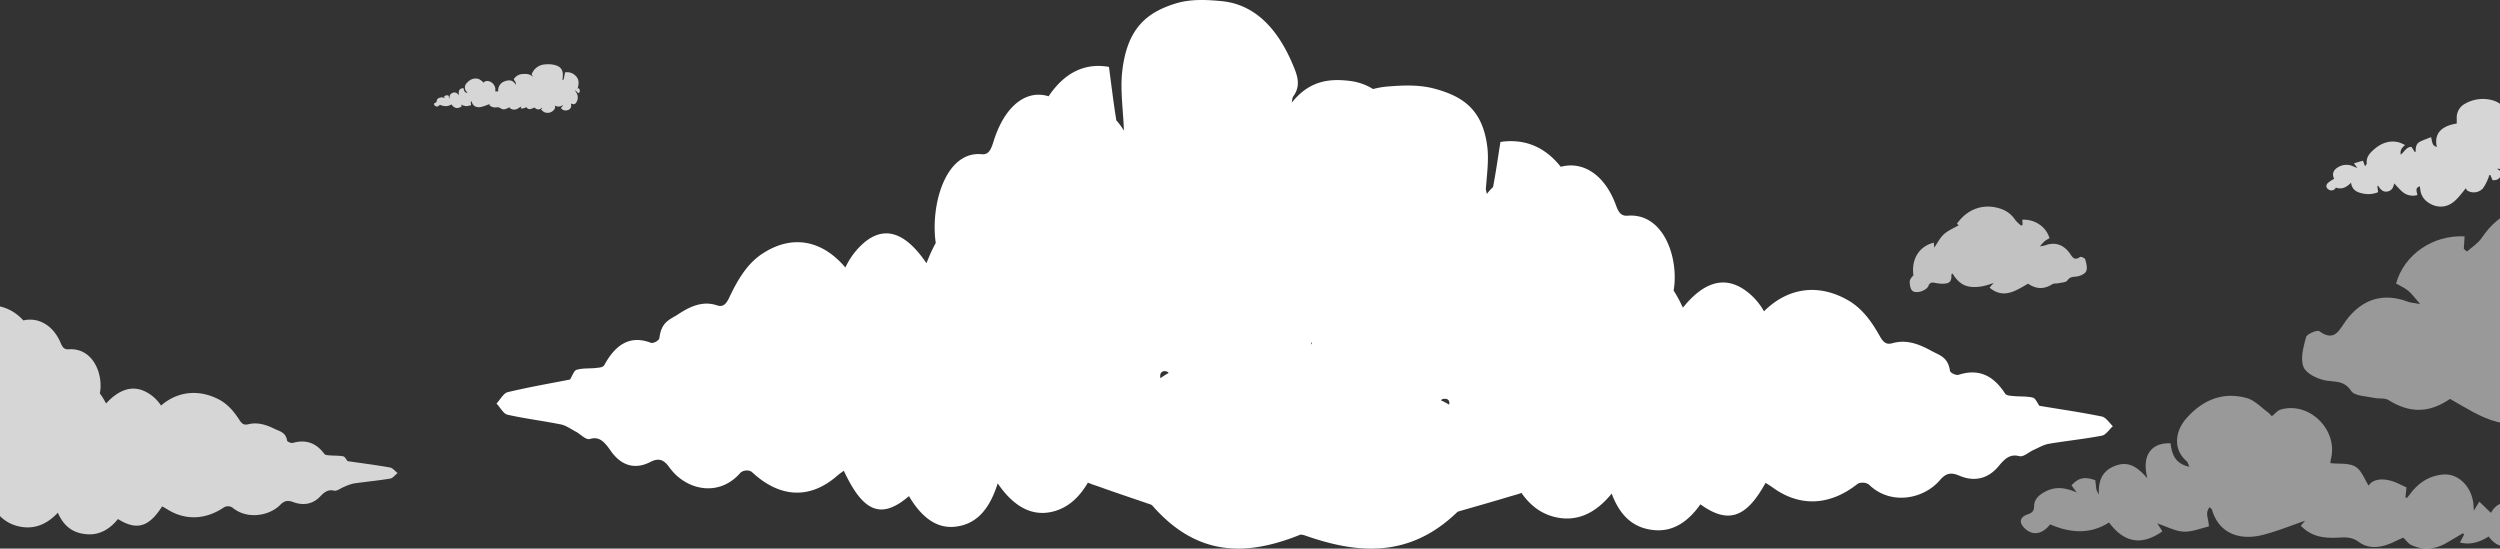 <svg width="1440px" height="316px" xmlns="http://www.w3.org/2000/svg"><rect width="100%" height="100%" fill="#333333" stroke="none"/><g id="Page-1" fill="none" fill-rule="evenodd"><g id="Desktop-HD" transform="translate(0 -1290)" fill="#FFF" fill-rule="nonzero"><g id="SECTION-1" transform="translate(-1)"><g id="Background-(Fisrt-Sec.)"><g id="Mission-(illustration)-08" transform="translate(-173 768)"><path d="M1612.54 619.42l2.445 1.568c-.297 3.372-2.247 5.118-5.285 4.763l-1.286-2.959h-.545a29.515 29.515 0 0 1-1.118 3.047 24.865 24.865 0 0 1-2.652 4.734 7.164 7.164 0 0 1-8.907 1.203c-.485-.335-.673-1.124-.821-1.38-1.98 2.346-3.959 5.127-6.442 7.356-4.711 4.27-11.005 4.27-16.003.355a9.922 9.922 0 0 1-3.81-6.745c-.089-.661-.198-1.332-.297-2.032-3.097.986-1.573 3.166-1.425 5.03a9.36 9.36 0 0 1-7.709-1.194c-2.078-1.489-3.72-3.58-5.66-5.512-.347 1.903-1.05 4.043-3.672 4.615-2.83.621-4.245-1.272-5.591-3.323l-.406.236.436 3.51a14.635 14.635 0 0 1-9.115.691c-3.285-.68-5.938-2.08-6.462-6.163-2.672 2.751-5.374 4.063-8.768 2.83a2.818 2.818 0 0 1-4.354.986c-1.317-.887-1.524-2.347-.179-3.698 1.103-.899 2.301-1.676 3.573-2.317-1.435-2.87-.534-5.305 2.79-7.011a9.123 9.123 0 0 1 8.224-.168l2.346.986-1.98-2.771 5.186-1.499c.446 1.164.742 1.972 1.208 3.185.465-.72.99-1.153.99-1.528-.446-3.797 1.9-6.213 4.403-8.353 3.958-3.382 8.55-5.167 13.855-3.944 1.323.43 2.605.977 3.83 1.637-1.98 1.538-2.97 3.116-2.514 5.512 2.167-1.637 3.295-4.615 6.244-4.437l1.732 2.84.653-.109c-.079-2.406.188-4.694 2.573-5.818 2.039-.986 4.167-1.696 6.314-2.564.792 4.418.99 4.783 3.286 5.72-1.98-8.668 3.879-12.356 11.45-13.54v-2.958a9.019 9.019 0 0 1 5.116-8.629 20.57 20.57 0 0 1 15.834-1.716 13.399 13.399 0 0 1 7.987 6.56 13.32 13.32 0 0 1 .92 10.274 60.169 60.169 0 0 1-2.663 6.232 5.573 5.573 0 0 0-.218 1.183c.452.023.904-.034 1.336-.167a8.34 8.34 0 0 0 1.663-1.233 2.975 2.975 0 0 1 4.948.937c2.197 4.161.643 11.547-3.384 14.032-1.752 1.085-4.167 1.144-6.294 1.588a5.193 5.193 0 0 1-1.623-.178l-.159.336z" id="Shape" opacity="0.8"/><path d="M1342.178 685.392c-6.993 3.96-13.987 9.08-22.17 2.307.8-.99 1.579-1.862 2.358-2.773-4.466 1.743-8.822 2.793-13.428 2.248-4.825-.564-7.892-3.723-10.26-7.615-.38.277-.67.396-.66.505.12 4.238-.929 5.338-5.475 5.377a26.74 26.74 0 0 1-4.216-.554c-1.599-.248-2.747-.238-3.527 1.742-1.089 2.803-6.993 4.754-9.241 2.882-1.21-.99-1.529-3.495-1.559-5.327 0-1.238 1.149-2.496 2.128-3.615-1.239-9.258 3.137-16.586 11.76-18.814l.23 2.901c1.868-2.674 3.306-5.694 5.614-7.783 2.308-2.09 5.605-3.436 8.483-5.12l-1-.91c6.325-8.913 15.926-11.973 25.827-8.358a15.887 15.887 0 0 1 7.863 6.367 20.55 20.55 0 0 0 3.397 3.149l.73-.614-.18-2.832c7.253-.357 13.817 4.11 15.665 10.685a19.77 19.77 0 0 0-2.747 1.624 29.292 29.292 0 0 0-2.738 3.02 20.929 20.929 0 0 0 2.778-.505c5.625-2.13 10.5-.664 14.177 4.248 1.499 1.98 2.568 4.951 6.104 2.406.48-.346 2.828.634 2.998 1.347.6 2.208 1.358 4.892.58 6.793-.64 1.535-3.338 2.772-5.286 3.07-2.188.326-3.996 0-5.605 2.327-.78 1.158-3.367 1.158-5.155 1.574-1.12.258-2.488 0-3.377.515-4.866 3.03-9.252 3.03-14.068-.267z" id="Shape" opacity="0.7"/><path d="M507.271 572.76l-.621.398c.801-2.641 1.072-5.088-.801-7.185-1.55-1.812-3.974-2.691-6.37-2.311-.27 1.36-.47 2.573-.761 3.757-.1.447-.431.787-.752.68.194-1.357.251-2.73.17-4.097-.49-3.04-2.503-4.117-5.378-4.739a17.039 17.039 0 0 0-4.717-.175c-3.015.154-5.733 1.811-7.181 4.38-.46.747-.902 1.466-.06 2.252.09.088.1.282.14.427-1.753-1.524-3.786-1.689-5.89-1.505-1.895.086-3.65.996-4.777 2.476a.786.786 0 0 0-.272.593c0 .226.099.441.272.592.67.684.97 1.633.812 2.563-1.523-2.747-3.756-2.97-6.11-2.136-2.606.756-4.289 3.203-4.006 5.826-.063.042-.13.078-.2.107h-1.553c.801-3.408-2.464-6.797-5.699-5.826-.36.117-.64.495-1.001.796a2.946 2.946 0 0 0-.441-.476 8.73 8.73 0 0 0-2.374-1.66c-2.774-.806-5.098.262-6.92 2.437a3.486 3.486 0 0 0 .07 4.972c.13.116.17.34.33.67-1.643-.36-2.003-1.496-2.143-2.758-2.234-.097-3.286 1.466-2.624 4.117-1.002-1.194-2.004-2.068-3.556-1.515-1.552.554-2.003 1.66-2.003 3.418a2.873 2.873 0 0 1-.27-.563c-.06-.369-.09-.748-.13-1.117-.923-.535-2.116-.269-2.705.602l.6.835a3.757 3.757 0 0 0-3.485-.136 2.03 2.03 0 0 0-1.342 1.72.886.886 0 0 1-.7.97c-1.002.35-1.072.971-.301 1.728.771.758 1.933.622 2.814-.534 2.254.971 4.497 1.224 6.68-.223 1.733 2.418 3.696 2.748 6.01 1.039l-.57-.971c.951.453 1.962.78 3.004.971.982-.07 1.95-.273 2.874-.602 0-.893-.5-1.573.11-2.282.13.175.23.253.26.35.782 2.767 3.166 3.592 5.69 2.913 1.702-.437 3.335-1.146 4.867-1.68l-.49.573a4.732 4.732 0 0 0 4.086 1.417 3.306 3.306 0 0 1 2.514.515c1.222.971 2.704.621 4.056-.058.38-.194.781-.37 1.002-.457.39.38.58.7.871.845a4.04 4.04 0 0 0 4.137-.281c.5-.32 1.001-.622 1.512-.971l.32.106-.42.835a3.98 3.98 0 0 0 3.265-.708c1.572 2.233 3.305.66 4.928.281.22.355.545.639.931.816 1.098.54 2.439.208 3.135-.777.076.12.163.234.26.34l-.8.592a9.678 9.678 0 0 0 1.702 1.554c1.861.962 4.16.56 5.558-.971a3.38 3.38 0 0 0 .892-1.33 3.884 3.884 0 0 0-.14-1.389 4.025 4.025 0 0 0 4.637-.291l.09.184-1.192 1.544c.657 1.01 1.87 1.543 3.085 1.36 1.28-.023 2.395-.849 2.754-2.04.06-.376.06-.76 0-1.136 0-.213-.05-.417-.07-.63.22 0 .48-.069.661 0 .685.44 1.606.281 2.093-.36a5.226 5.226 0 0 0 .722-5.34c-.351-.68-.732-1.33-1.102-1.942l.14-.146 1.743 1.728c1.092-.747 1.152-1.893.13-2.961z" id="Shape" opacity="0.8"/><path d="M1384.671 761.912c-11.88-2.42-23.85-4.153-35.979-6.165-1.176-1.573-2.272-4.362-3.727-4.71-3.658-.877-7.495-.538-11.242-.917-1.665-.169-3.987-.169-4.824-1.473-7.156-11.104-15.947-14.241-26.73-10.766-1.475.478-4.764-1.105-4.984-2.28-1.156-8.087-6.139-8.963-10.893-11.612-7.236-3.984-14.372-6.513-22.146-4.332-3.338.936-5.162-.09-7.275-3.864-4.884-8.744-10.385-16.322-18.657-20.993-17.402-9.84-34.823-6.802-48.158 6.523a37.095 37.095 0 0 0-10.405-11.821c-13.415-9.79-25.614-3.535-36.278 9.7-1.177-2.3-1.994-4.133-2.99-5.876a75.162 75.162 0 0 0-2.382-3.983c.275-1.548.458-3.111.548-4.681 1.076-18.175-7.973-39.954-27.02-38.42-4.145.328-5.421-2.45-6.876-6.384-6.439-17.378-19.006-25.196-31.654-21.78-9.887-12.468-22.086-16.213-34.753-14.3-1.505 9.43-2.661 17.776-4.256 25.972a33.529 33.529 0 0 0-3.578 3.983 56.13 56.13 0 0 0-.578-2.699c.628-8.723 1.834-17.059.798-24.896-2.791-21.232-14.253-28.79-30.568-33.113-8.63-2.3-17.88-1.922-26.78-1.195a47.335 47.335 0 0 0-8.401 1.464 32.308 32.308 0 0 0-13.395-4.68c-11.9-1.494-23.442-.1-33.438 12.527.26-1.205.28-2.808.817-3.535 4.774-6.513 2.273-12.518-.339-18.702-9.557-22.567-23.39-34.547-40.792-36.24-8.9-.866-18.15-1.305-26.78 1.404-16.306 5.139-27.777 14.092-30.568 39.237-1.186 10.646.568 22.029.997 33.98a39.249 39.249 0 0 0-4.375-5.976c-1.595-9.71-2.751-19.608-4.256-30.772-12.667-2.27-24.866 2.16-34.753 16.93-12.648-3.984-25.215 5.218-31.654 25.813-1.455 4.66-2.72 7.967-6.877 7.558-19.006-1.812-28.085 23.99-27.019 45.531a55.11 55.11 0 0 0 .548 5.537 93.773 93.773 0 0 0-2.382 4.7c-.996 2.062-1.813 4.233-2.99 6.972-10.664-15.675-22.863-23.094-36.278-11.492a42.436 42.436 0 0 0-10.415 14.012c-13.335-15.785-30.756-19.39-48.158-7.738-8.272 5.537-13.773 14.52-18.657 24.896-2.113 4.482-3.937 5.687-7.275 4.581-7.774-2.579-14.95.359-22.146 5.139-4.744 3.127-9.737 4.183-10.893 13.763-.17 1.384-3.459 3.256-4.934 2.699-10.734-4.123-19.574-.399-26.73 12.747-.837 1.553-3.16 1.553-4.814 1.753-3.757.448-7.594 0-11.252 1.085-1.455.408-2.551 3.715-3.727 5.587-12.13 2.37-24.1 4.432-35.98 7.3-2.292.547-4.245 4.262-6.368 6.523 2.083 2.22 3.987 5.915 6.249 6.423 10.226 2.32 20.56 3.535 30.816 5.617 2.99.597 5.79 2.669 8.651 4.182 2.86 1.514 5.721 4.93 8.143 4.193 5.322-1.633 8.292 1.613 11.9 6.792 6.329 9.072 14.392 10.695 22.534 6.602 4.415-2.22 7.465-2.37 11.292 2.988 9.588 13.295 28.524 17.219 40.703 3.296 1.585-1.802 5.283-2.061 6.977-.498 15.946 14.849 33.158 15.516 48.467 2.43a48.413 48.413 0 0 1 4.325-3.296c11.223 24.17 21.697 28.113 37.504 14.61 6.977 11.76 15.568 18.811 26.59 17.616 11.024-1.195 19.346-8.385 24.519-24.956 9.687 14.131 20.8 19.718 33.407 15.794 7.774-2.42 13.844-8.146 18.548-16.232 2.212.995 4.545 1.653 6.767 2.46 9.737 3.505 19.524 6.741 29.282 10.098.442.148.84.405 1.156.746 26.5 30.255 55.364 28.681 85.273 16.631.924.054 1.836.235 2.71.538 30.648 10.825 60.248 12.807 87.357-13.315a2.93 2.93 0 0 1 1.156-.627c9.758-2.838 19.545-5.567 29.282-8.535 2.222-.667 4.565-1.224 6.767-2.071 4.714 6.822 10.774 11.662 18.548 13.703 12.607 3.316 23.72-1.404 33.408-13.325 5.182 13.943 13.504 20.047 24.517 21.053 11.013 1.006 19.604-4.98 26.59-14.858 15.808 11.393 26.282 8.066 37.505-12.34a49.36 49.36 0 0 1 4.335 2.79c15.299 11.044 32.51 10.476 48.457-2.052 1.684-1.325 5.382-1.106 6.977.418 12.179 11.751 31.115 8.435 40.703-2.778 3.827-4.482 6.877-4.352 11.292-2.49 8.142 3.456 16.205 2.091 22.534-5.567 3.608-4.372 6.578-7.11 11.9-5.736 2.422.627 5.392-2.31 8.143-3.535 2.75-1.225 5.7-2.988 8.65-3.536 10.256-1.753 20.591-2.778 30.817-4.74 2.242-.428 4.166-3.545 6.249-5.418-2.053-1.991-4.046-5.128-6.329-5.596zm-454.9-41.688h-.499c.05-.487.1-.995.14-1.444.08.528.239.986.359 1.444zm-82.652 16.632a41.046 41.046 0 0 0-4.715 2.987c-.986-5.119 4.057-4.501 4.715-2.987zm161.576 18.224a40.675 40.675 0 0 0-4.714-2.49c.668-1.255 5.711-1.772 4.714 2.49z" id="Shape"/><path d="M1632.309 821.747c4.038-1.14 7.957-3.437 11.548-2.927 3.591.509 6.496 3.876 9.659 5.994.318-3.877 3.282-2.478 5.829-1.16a57.428 57.428 0 0 1 5.968 3.917c3.252-1.309 5.968-2.617 8.773-3.477 3.163-.999 6.028-.589 6.803 3.437.697 3.637-1.989 8.172-5.44 7.583-4.556-.77-8.177.999-12.235 1.848a9.294 9.294 0 0 1-10.066-4.326c-4.297 5.765-10.017 5.615-15.915 3.796-1.85-.569-3.372-2.217-4.745-3.996-8.226 1.848-17.029 9.521-25.006-1.418-5.143 3.207-10.295 4.995-16.582 3.476.995-1.798 1.691-3.217 2.427-4.645l-.696-.67c-2.984 1.749-5.968 3.477-8.952 5.255-6.774 4.066-13.806 4.836-21.008 1.369-1.432-.68-2.437-2.238-4.396-4.126-.995.43-2.985 1.299-4.914 2.258-6.854 3.327-14.364 4.855-20.58.29-4.427-3.237-8.246-2.708-12.772-2.518-7.63.33-14.92-.69-20.75-6.943a452.704 452.704 0 0 1 2.497-2.818c-7.768 2.628-16.084 6.075-24.727 8.232-12.822 3.207-24.868-.799-28.846-14.366-.14-.47-.657-.839-1.353-1.698-3.094 3.447-.468 6.803-.547 11.16-4.675.998-9.708 3.196-14.602 2.936-4.894-.26-9.728-2.937-15.06-4.715l2.915 4.566c-11.937 8.331-21.883 6.713-30.746-5.106-11.051 7.054-22.47 5.995-33.929 1.09-4.436 5.664-9.847 6.623-14.264 2.607-3.919-3.557-3.401-6.764 1.542-8.462 2.457-.85 3.492-1.888 3.531-4.775.06-4.236 3.303-6.664 6.804-8.442 5.968-2.997 11.668-1.938 17.705.69a731.128 731.128 0 0 0-2.984-4.107c4.079-4.425 7.51-5.155 13.707-2.927.209 1.808.358 3.637.657 5.435.366.969.833 1.896 1.392 2.767-.418-8.601 2.368-14.076 9.897-16.704 7.799-2.727 12.862 1.519 18.054 7.393-3.342-12.987 1.99-20.64 13.349-20.17.716 6.214 2.556 11.758 10.871 13.517-.795-1.609-.994-2.698-1.66-3.267-8.217-7.083-6.247-17.563-.369-24.337 9.29-10.69 21.058-15.904 35.162-11.938 4.427 1.249 8.097 5.275 12.036 8.142.833.68 1.584 1.454 2.238 2.308 1.89-1.469 3.332-3.347 5.153-3.876 16.502-4.776 33.162 11.738 28.925 28.492a13.724 13.724 0 0 0-.298 2.378c5.122.58 10.613-.21 14.323 1.998 3.71 2.208 5.362 7.383 7.719 10.99 1.81-3.138 6.595-4.596 12.93-2.798 3.065.869 5.91 2.507 8.844 3.796a1034.34 1034.34 0 0 1-.577 5.715l.885.36c.855-1.1 1.69-2.199 2.556-3.288 4.715-5.924 10.753-9.61 18.352-10.22 8.485-.679 16.005 6.614 17.268 16.424.14 1.09.16 2.198.318 4.396l3.163-5.175c2.238 2.148 4.377 4.196 6.715 6.454 2.984-5.745 8.206-6.853 14.054-5.814 4.556.789 7.759 4.445 9.45 10.14z" id="Shape" opacity="0.5"/><path d="M398.606 791.264c-8.052-1.425-16.153-2.455-24.373-3.633-.797-.93-1.545-2.573-2.531-2.781-2.481-.515-5.082-.307-7.623-.535-1.126-.099-2.69-.099-3.268-.87-4.843-6.534-10.832-8.385-18.106-6.336-.996.277-3.228-.654-3.348-1.337-.777-4.761-4.165-5.286-7.383-6.84-4.903-2.376-9.735-3.84-15.007-2.554-2.261.545-3.497-.06-4.932-2.277-3.308-5.147-7.035-9.612-12.645-12.363-11.788-5.791-23.595-3.96-32.633 3.85a23.154 23.154 0 0 0-7.055-6.93c-9.097-5.76-17.358-2.078-24.592 5.713-.787-1.356-1.375-2.435-1.993-3.455a43.769 43.769 0 0 0-1.614-2.336c.182-.91.308-1.828.379-2.752.717-10.711-5.431-23.53-18.315-22.63-2.82.189-3.677-1.445-4.663-3.761-4.365-10.236-12.884-14.849-21.454-12.869-6.696-7.335-14.946-9.543-23.546-8.414-.996 5.553-1.803 10.473-2.89 15.294a20.649 20.649 0 0 0-2.989 2.97c.3-5.94 1.485-11.602.688-16.888-1.893-12.503-9.665-16.947-20.716-19.501-5.85-1.346-12.117-1.129-18.145-.703-11.798.841-21.174 6.8-27.651 18.016-1.774 3.069-3.458 6.058-.22 9.286.36.366.37 1.168.549 1.762-6.776-6.276-14.598-6.93-22.66-6.227-7.303.673-13.71 3.574-18.424 10.196-1.235 1.732-1.454 3.059.08 4.95a12.536 12.536 0 0 1 3.129 10.542c-5.84-11.305-14.449-12.215-23.486-8.79-9.965 3.771-16.133 11.483-15.565 23.926-.398.227-.578.425-.767.435l-6.756.179c-3.734.075-6.915 2.717-7.652 6.355A12.811 12.811 0 0 0 3.757 762.3a9.407 9.407 0 0 0 10.96 2.613 15.716 15.716 0 0 0 2.053-1.118c.608 1.494.797 2.97 1.575 3.692 3.786 3.376 12.236 5.019 18.324.336-.568-5.87.339-8.097 4.404-10.384-.179.733-.289 1.277-.448 1.802-2.192 7.523 1.754 13.71 8.868 13.859 2.71.079 5.291.069 4.723-4.326-.06-.436.449-.99.927-1.98a14.8 14.8 0 0 1 1.096 2.435c1.455 6.86 5.61 10.275 11.579 11.71 7.254 1.753 13.233-1.662 19.211-5.157 1.903-1.118 2.93-2.415 2.67-4.95a26.163 26.163 0 0 1 .39-4.949c4.413 16.205 15.185 16.423 27.232 13.661l.18 1.119-5.053 4.038a56.672 56.672 0 0 0-6.048-.524 40.757 40.757 0 0 0-13.153 1.633c-3.886 1.218-8.43-1.435-11.768 2.673-.428.524-1.644.317-2.501.346-5.306-.021-10.157 2.975-12.485 7.712-.568 1.039-2.292 1.673-3.548 1.811-4.842.525-9.735.594-14.568 1.178-4.085.485-8.44.624-12.096 2.396-4.205 1.98-4.753 6.672-3.279 10.889l19.67 4.454c-.28 5.702 2.272 8.474 7.134 9.078a61.281 61.281 0 0 1 10.483 2.623c2.342.732 4.524 2.494 6.875 2.752 3.478.376 7.284-1.148 10.523-.159 20.766 6.375 40.854 7.544 59.198-7.84.233-.176.502-.301.787-.366 6.607-1.673 13.243-3.276 19.84-5.019 1.504-.406 3.089-.732 4.583-1.227a21.936 21.936 0 0 0 12.585 8.048c8.55 1.98 16.083-.822 22.65-7.85 3.507 8.236 9.147 11.81 16.61 12.403 7.463.594 13.272-2.91 18.006-8.75 10.711 6.711 17.806 4.751 25.419-7.266a31.415 31.415 0 0 1 2.93 1.643c10.372 6.504 22.03 6.167 32.882-1.208a4.72 4.72 0 0 1 4.713.248c8.26 6.93 21.095 4.95 27.591-1.644 2.591-2.633 4.664-2.563 7.653-1.455 5.52 1.98 10.96 1.228 15.265-3.286 2.452-2.574 4.464-4.187 8.072-3.376 1.644.367 3.656-1.366 5.52-2.088a29.113 29.113 0 0 1 5.859-2.07c6.975-.99 13.95-1.643 20.925-2.79 1.515-.258 2.82-2.09 4.225-3.198-1.505-1.119-2.84-2.97-4.394-3.208zm-257.5-13.561a14.223 14.223 0 0 0 5.979 2.366 23.15 23.15 0 0 0-3.259 7.157 28.677 28.677 0 0 0-3.198-1.465c.44-.736.776-1.529.996-2.356.518-1.723-.299-3.88-.518-5.702z" id="Shape" opacity="0.8"/><path d="M1585.223 751.772c17.676 10.012 35.202 23.067 55.87 5.837l-5.965-7.04c11.244 4.445 22.21 7.11 33.8 5.727 12.15-1.441 19.884-9.465 25.848-19.367.994.716 1.69.994 1.68 1.272-.308 10.788 2.327 13.581 13.78 13.69 3.538 0 7.087-.874 10.616-1.42 3.977-.617 6.96-.607 8.878 4.433 2.764 7.109 17.666 12.07 23.293 7.328 3.052-2.565 3.847-8.889 3.976-13.542.06-3.151-2.903-6.363-5.368-9.206 3.121-23.514-7.894-42.155-29.605-47.723-.2 2.496-.388 4.971-.587 7.367-4.692-6.8-8.34-14.466-14.137-19.775-6.024-5.508-14.136-8.749-21.383-13.014.387-.348 1.441-1.323 2.485-2.317-15.906-22.618-40.113-30.443-65.046-21.256-8.55 3.151-14.793 8.7-19.823 16.186-2.128 3.151-5.657 5.368-8.56 7.953l-1.819-1.56.457-7.199c-18.282-.894-34.794 10.44-39.477 27.163 2.257 1.312 4.842 2.425 6.96 4.136 2.117 1.71 3.628 3.976 6.889 7.685-3.858-.696-5.528-.736-6.96-1.303-14.186-5.408-26.463-1.67-35.709 10.808-3.777 5.09-6.481 12.706-15.399 6.124-1.193-.875-7.118 1.6-7.605 3.41-1.53 5.608-3.45 12.448-1.461 17.27 1.6 3.897 8.4 7.069 13.311 7.815 5.508.835 10.16 0 14.107 5.915 1.988 2.983 8.48 2.983 13.003 3.977 2.794.656 6.253-.07 8.5 1.303 12.278 7.605 23.313 7.615 35.45-.677z" id="Shape" opacity="0.5"/></g></g></g></g></g></svg>